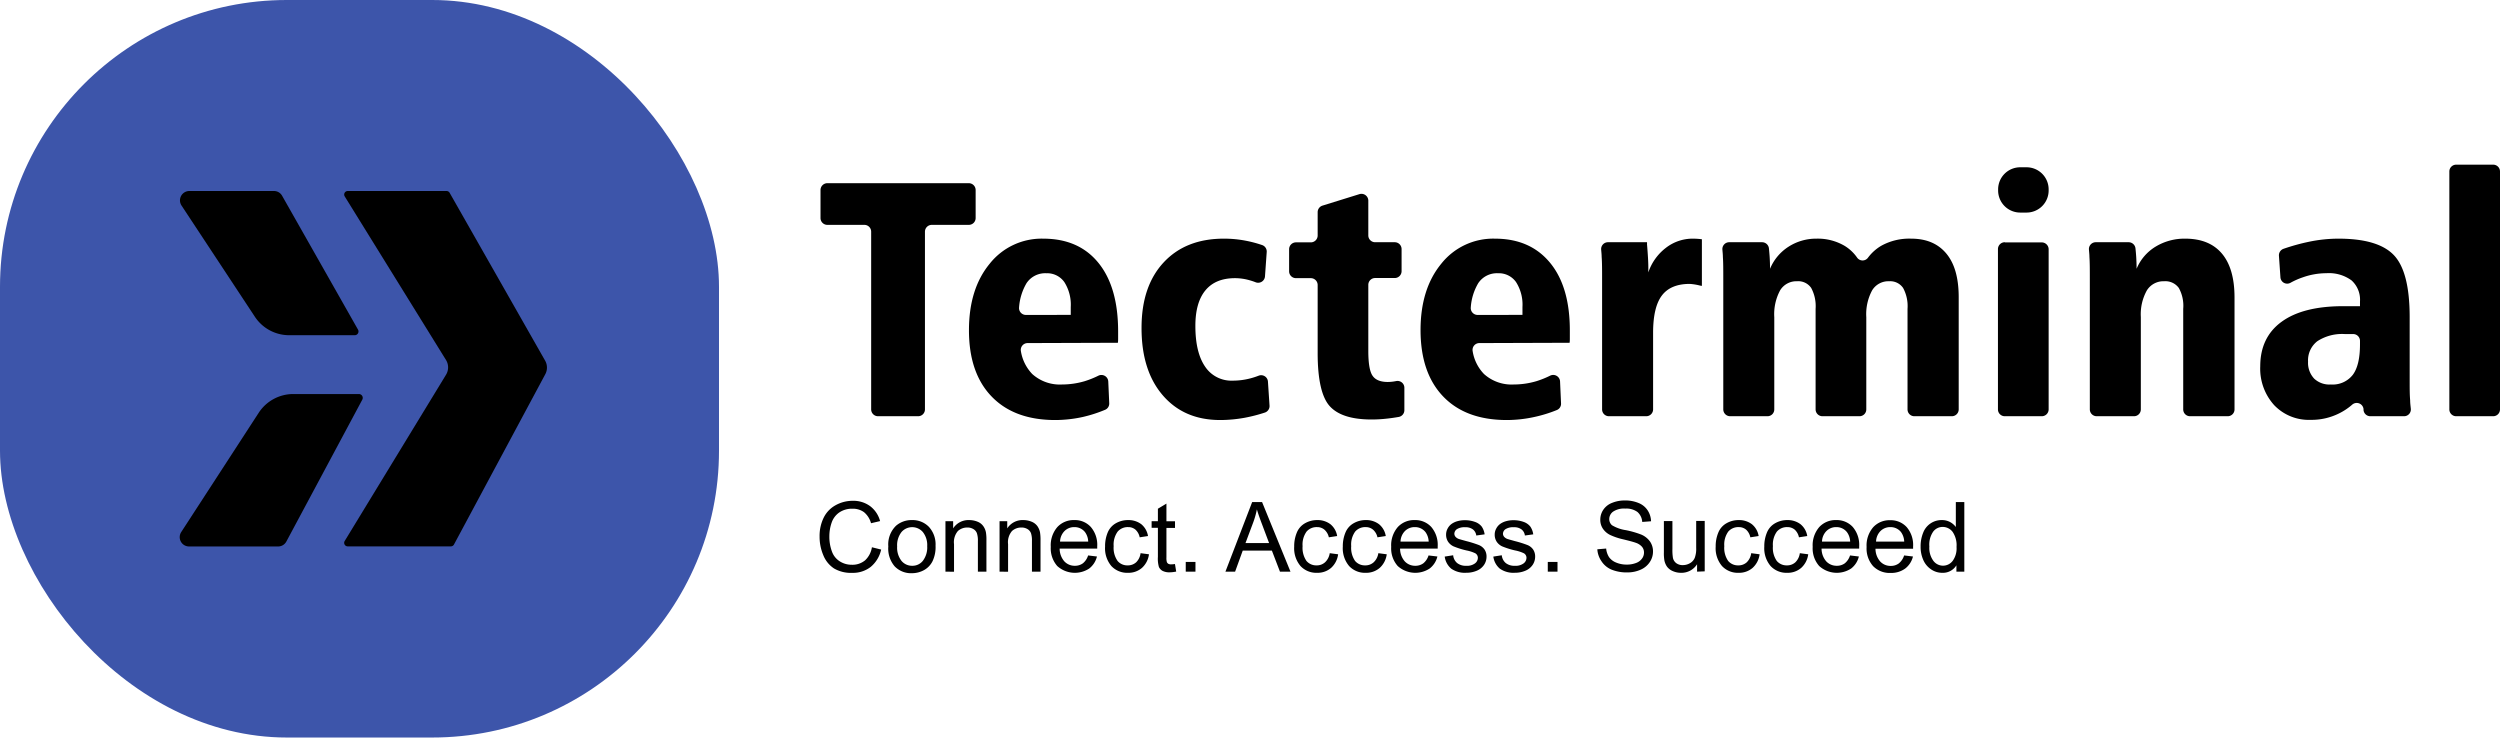 <svg xmlns="http://www.w3.org/2000/svg" viewBox="0 0 565.68 166.88"><defs><style>.cls-1{fill:#3d55aa;}</style></defs><g id="Layer_2" data-name="Layer 2"><g id="Layer_2-2" data-name="Layer 2"><rect class="cls-1" width="162.69" height="166.88" rx="64.9"/><path d="M78.69,43.22h22.36a.8.8,0,0,1,.69.41l21.62,38a3.18,3.18,0,0,1,0,3.09l-20.64,38.49a.8.8,0,0,1-.7.42H78.68a.8.8,0,0,1-.69-1.21L100.92,84.8a3.19,3.19,0,0,0,0-3.34L78,44.44A.8.8,0,0,1,78.69,43.22Z"/><path d="M57.67,71.67,41.07,46.5a2.12,2.12,0,0,1,1.76-3.28H62a2.1,2.1,0,0,1,1.83,1.07L81,74.57a.85.85,0,0,1-.74,1.28H65.43A9.3,9.3,0,0,1,57.67,71.67Z"/><path d="M82,90.39,64.79,122.54a2.1,2.1,0,0,1-1.86,1.11H42.8A2.11,2.11,0,0,1,41,120.4l17.54-27a9.33,9.33,0,0,1,7.81-4.24H81.27A.87.87,0,0,1,82,90.39Z"/><path d="M187.21,41.45h32A1.55,1.55,0,0,1,220.76,43v6.33a1.54,1.54,0,0,1-1.55,1.55h-8.37a1.55,1.55,0,0,0-1.55,1.55v40.2a1.54,1.54,0,0,1-1.54,1.55h-9.08a1.55,1.55,0,0,1-1.55-1.55V52.43a1.54,1.54,0,0,0-1.54-1.55h-8.37a1.54,1.54,0,0,1-1.55-1.55V43A1.55,1.55,0,0,1,187.21,41.45Z"/><path d="M232.53,77.63A1.54,1.54,0,0,0,231,79.45a9.67,9.67,0,0,0,2.57,5.18A9.32,9.32,0,0,0,240.32,87a18.18,18.18,0,0,0,5.12-.75A20.86,20.86,0,0,0,248.55,85a1.55,1.55,0,0,1,2.22,1.33l.22,4.93a1.52,1.52,0,0,1-1,1.49A30.61,30.61,0,0,1,245,94.35a29.07,29.07,0,0,1-6.23.69q-9.27,0-14.4-5.33t-5.12-15q0-9.31,4.66-15A15,15,0,0,1,236.05,54q8.05,0,12.5,5.49T253,75c0,.7,0,1.22,0,1.56s0,.68-.06,1Zm9.75-6.38c0-.4,0-.78,0-1.17s0-.59,0-.61a9.52,9.52,0,0,0-1.45-5.64,4.75,4.75,0,0,0-4.08-2,5.06,5.06,0,0,0-4.49,2.27,12.52,12.52,0,0,0-1.67,5.43,1.55,1.55,0,0,0,1.54,1.73Z"/><path d="M286.62,57.05l-.39,5.49a1.55,1.55,0,0,1-2.09,1.34,13.77,13.77,0,0,0-1.37-.46,12.21,12.21,0,0,0-3.31-.48q-4.41,0-6.69,2.74c-1.53,1.84-2.29,4.52-2.29,8.06q0,6,2.19,9.2a7.14,7.14,0,0,0,6.27,3.19,15.69,15.69,0,0,0,4-.52,17.18,17.18,0,0,0,1.88-.61,1.54,1.54,0,0,1,2.08,1.34l.36,5.43a1.55,1.55,0,0,1-1.05,1.58,35.11,35.11,0,0,1-4.53,1.17,31.18,31.18,0,0,1-5.59.52q-8.19,0-13-5.61t-4.79-15.25q0-9.42,5-14.8T276.94,54a25.83,25.83,0,0,1,4.9.46,27.1,27.1,0,0,1,3.77,1A1.54,1.54,0,0,1,286.62,57.05Z"/><path d="M309.61,45.37v7.89a1.54,1.54,0,0,0,1.55,1.55h4.44a1.55,1.55,0,0,1,1.54,1.55v5a1.55,1.55,0,0,1-1.54,1.55h-4.44a1.54,1.54,0,0,0-1.55,1.55V79.38q0,4.34,1,5.69c.64.91,1.79,1.36,3.45,1.36a9.46,9.46,0,0,0,1.55-.15l.33-.06a1.55,1.55,0,0,1,1.83,1.52v5.08a1.55,1.55,0,0,1-1.27,1.52c-.93.16-1.81.29-2.67.38a30.87,30.87,0,0,1-3.48.2q-6.72,0-9.45-3T298.15,80V64.49a1.55,1.55,0,0,0-1.55-1.55h-3.36a1.55,1.55,0,0,1-1.55-1.55v-5a1.55,1.55,0,0,1,1.55-1.55h3.36a1.55,1.55,0,0,0,1.55-1.55V48a1.55,1.55,0,0,1,1.08-1.47l8.37-2.6A1.55,1.55,0,0,1,309.61,45.37Z"/><path d="M334.74,77.63a1.54,1.54,0,0,0-1.52,1.82,9.6,9.6,0,0,0,2.57,5.18A9.31,9.31,0,0,0,342.52,87a18.2,18.2,0,0,0,5.13-.75A20.86,20.86,0,0,0,350.76,85,1.55,1.55,0,0,1,353,86.36l.22,4.93a1.52,1.52,0,0,1-.95,1.49,30.61,30.61,0,0,1-5.09,1.57,29.07,29.07,0,0,1-6.23.69q-9.29,0-14.4-5.33t-5.12-15q0-9.31,4.66-15A15,15,0,0,1,338.26,54q8,0,12.5,5.49T355.21,75c0,.7,0,1.22,0,1.56s0,.68-.06,1Zm9.75-6.38c0-.4,0-.78,0-1.17s0-.59,0-.61a9.52,9.52,0,0,0-1.45-5.64,4.75,4.75,0,0,0-4.08-2,5.06,5.06,0,0,0-4.49,2.27,12.39,12.39,0,0,0-1.67,5.43,1.55,1.55,0,0,0,1.54,1.73Z"/><path d="M385.09,54.14V64.68a2.34,2.34,0,0,1-.45-.07,12.5,12.5,0,0,0-2.3-.37q-4.3,0-6.29,2.61t-2,8.41V92.63a1.55,1.55,0,0,1-1.55,1.55h-8.45a1.54,1.54,0,0,1-1.54-1.55V63.35c0-2.28,0-4-.1-5.2,0-.57-.07-1.13-.11-1.67a1.54,1.54,0,0,1,1.54-1.67h8.83a1.53,1.53,0,0,1,0,.41c.2,2.38.3,4.12.3,5.23v1.19a11.67,11.67,0,0,1,4-5.58A9.87,9.87,0,0,1,383.12,54a17.8,17.8,0,0,1,1.78.11Z"/><path d="M420.22,58.3a1.51,1.51,0,0,0,2.46,0,10.17,10.17,0,0,1,3-2.69A13.06,13.06,0,0,1,432.43,54c3.47,0,6.12,1.13,8,3.41s2.77,5.57,2.77,9.87V92.63a1.55,1.55,0,0,1-1.55,1.55h-8.48a1.54,1.54,0,0,1-1.55-1.55V69.88a8.64,8.64,0,0,0-1-4.72,3.53,3.53,0,0,0-3.14-1.52,4.3,4.3,0,0,0-3.87,2.06,11.37,11.37,0,0,0-1.32,6.07V92.63a1.54,1.54,0,0,1-1.55,1.55h-8.37a1.55,1.55,0,0,1-1.55-1.55V69.88a8.69,8.69,0,0,0-1-4.73,3.54,3.54,0,0,0-3.19-1.51,4.29,4.29,0,0,0-3.84,2.06,11.37,11.37,0,0,0-1.32,6.07V92.63a1.54,1.54,0,0,1-1.55,1.55h-8.44a1.55,1.55,0,0,1-1.55-1.55V63.35c0-2.28,0-4-.09-5.2,0-.57-.07-1.13-.11-1.67a1.54,1.54,0,0,1,1.54-1.67h7.45a1.56,1.56,0,0,1,1.54,1.41c.07.65.12,1.26.16,1.84q.09,1.47.09,2.76a10.87,10.87,0,0,1,4.19-5A11.54,11.54,0,0,1,411,54a12,12,0,0,1,6.42,1.65A9.46,9.46,0,0,1,420.22,58.3Z"/><path d="M457.12,37.85h1.43a5,5,0,0,1,5,5v.25a5,5,0,0,1-5,5h-1.43a5,5,0,0,1-5-5v-.25A5,5,0,0,1,457.12,37.85Zm-3.47,17H462a1.56,1.56,0,0,1,1.55,1.55V92.63A1.55,1.55,0,0,1,462,94.18h-8.37a1.54,1.54,0,0,1-1.55-1.55V56.36A1.55,1.55,0,0,1,453.65,54.81Z"/><path d="M505.61,67.28V92.63a1.54,1.54,0,0,1-1.55,1.55h-8.48A1.54,1.54,0,0,1,494,92.63V69.88A8.29,8.29,0,0,0,493,65.15a3.76,3.76,0,0,0-3.32-1.51,4.4,4.4,0,0,0-3.91,2.08,11.06,11.06,0,0,0-1.36,6V92.63a1.54,1.54,0,0,1-1.54,1.55h-8.45a1.55,1.55,0,0,1-1.55-1.55V63.35c0-2.28,0-4-.09-5.2,0-.57-.07-1.13-.11-1.67a1.54,1.54,0,0,1,1.54-1.67h7.45a1.56,1.56,0,0,1,1.54,1.41c.07.65.12,1.26.16,1.84q.09,1.47.09,2.76a10.61,10.61,0,0,1,4.28-5A12.62,12.62,0,0,1,494.44,54q5.46,0,8.31,3.37T505.61,67.28Z"/><path d="M545.24,71.62V86.13c0,1.71,0,3.19.11,4.45,0,.65.09,1.28.15,1.9a1.53,1.53,0,0,1-1.53,1.7h-7.63a1.54,1.54,0,0,1-1.54-1.41l0-.22a1.55,1.55,0,0,0-2.55-1,13.78,13.78,0,0,1-3,2A13.93,13.93,0,0,1,522.83,95a10.82,10.82,0,0,1-8.26-3.34,12.29,12.29,0,0,1-3.14-8.76q0-6.57,4.83-10.09t13.88-3.53H534V68.21a5.88,5.88,0,0,0-1.92-4.77,8.65,8.65,0,0,0-5.68-1.62,16,16,0,0,0-5.33.93A16.57,16.57,0,0,0,518.25,64,1.53,1.53,0,0,1,516,62.79l-.34-4.91a1.56,1.56,0,0,1,1-1.57,47,47,0,0,1,5.91-1.63,32.92,32.92,0,0,1,6.55-.68q9,0,12.55,3.74T545.24,71.62ZM534,77.14a1.54,1.54,0,0,0-1.45-1.55h0c-.51,0-1.16,0-1.95,0a10.28,10.28,0,0,0-6.23,1.6,5.45,5.45,0,0,0-2.12,4.64,5.22,5.22,0,0,0,1.38,3.84A5,5,0,0,0,527.39,87a5.78,5.78,0,0,0,5-2.21c1.08-1.47,1.61-3.76,1.61-6.88Z"/><path d="M555.77,37.26h8.37a1.54,1.54,0,0,1,1.54,1.55V92.63a1.54,1.54,0,0,1-1.54,1.55h-8.37a1.54,1.54,0,0,1-1.55-1.55V38.81A1.54,1.54,0,0,1,555.77,37.26Z"/><path d="M197.29,123.83l2.09.52a7.05,7.05,0,0,1-2.36,3.92,6.49,6.49,0,0,1-4.16,1.35,7.53,7.53,0,0,1-4.15-1,6.44,6.44,0,0,1-2.42-3,10.63,10.63,0,0,1-.84-4.22,9.35,9.35,0,0,1,.94-4.29,6.45,6.45,0,0,1,2.68-2.79,7.87,7.87,0,0,1,3.82-1,6.4,6.4,0,0,1,4,1.21,6.26,6.26,0,0,1,2.25,3.38l-2.05.48a4.93,4.93,0,0,0-1.59-2.5,4.28,4.28,0,0,0-2.63-.78,5.07,5.07,0,0,0-3,.87,4.62,4.62,0,0,0-1.71,2.33,9.44,9.44,0,0,0-.5,3,9.57,9.57,0,0,0,.59,3.5,4.36,4.36,0,0,0,1.82,2.24,5,5,0,0,0,2.67.74,4.46,4.46,0,0,0,3-1A5.11,5.11,0,0,0,197.29,123.83Z"/><path d="M201,123.65a5.87,5.87,0,0,1,1.76-4.7,5.34,5.34,0,0,1,3.59-1.27,5.14,5.14,0,0,1,3.84,1.54,5.86,5.86,0,0,1,1.5,4.26A7.43,7.43,0,0,1,211,127a4.71,4.71,0,0,1-1.92,2,5.65,5.65,0,0,1-2.75.7,5.13,5.13,0,0,1-3.88-1.54A6.14,6.14,0,0,1,201,123.65Zm2,0a4.85,4.85,0,0,0,1,3.28,3.09,3.09,0,0,0,2.41,1.09,3,3,0,0,0,2.39-1.1,5,5,0,0,0,1-3.34,4.73,4.73,0,0,0-1-3.21,3.19,3.19,0,0,0-4.8,0A4.81,4.81,0,0,0,203,123.65Z"/><path d="M213.93,129.35V117.94h1.74v1.62a4.11,4.11,0,0,1,3.63-1.88,4.91,4.91,0,0,1,1.9.37,2.88,2.88,0,0,1,1.29,1,3.57,3.57,0,0,1,.6,1.42,10.22,10.22,0,0,1,.11,1.88v7h-1.93v-6.94a5.21,5.21,0,0,0-.23-1.77,1.81,1.81,0,0,0-.8-.93,2.56,2.56,0,0,0-1.35-.35,3.15,3.15,0,0,0-2.13.78,3.89,3.89,0,0,0-.89,3v6.23Z"/><path d="M226.17,129.35V117.94h1.74v1.62a4.11,4.11,0,0,1,3.63-1.88,4.83,4.83,0,0,1,1.89.37,3,3,0,0,1,1.3,1,3.72,3.72,0,0,1,.6,1.42,11.23,11.23,0,0,1,.11,1.88v7H233.5v-6.94a5.25,5.25,0,0,0-.22-1.77,1.85,1.85,0,0,0-.8-.93,2.58,2.58,0,0,0-1.35-.35,3.15,3.15,0,0,0-2.13.78,3.88,3.88,0,0,0-.9,3v6.23Z"/><path d="M246.21,125.68l2,.24a4.89,4.89,0,0,1-1.75,2.72,5.93,5.93,0,0,1-7.24-.57,6.07,6.07,0,0,1-1.46-4.33,6.3,6.3,0,0,1,1.48-4.47,5,5,0,0,1,3.85-1.59,4.85,4.85,0,0,1,3.73,1.56,6.18,6.18,0,0,1,1.45,4.38c0,.12,0,.29,0,.52h-8.5a4.38,4.38,0,0,0,1.06,2.88,3.19,3.19,0,0,0,2.38,1,3,3,0,0,0,1.82-.56A3.7,3.7,0,0,0,246.21,125.68Zm-6.35-3.13h6.37a3.83,3.83,0,0,0-.73-2.16,3,3,0,0,0-2.39-1.12,3.08,3.08,0,0,0-2.24.89A3.55,3.55,0,0,0,239.86,122.55Z"/><path d="M258.08,125.17l1.9.25a5,5,0,0,1-1.59,3.08,4.66,4.66,0,0,1-3.15,1.11,4.9,4.9,0,0,1-3.77-1.53,6.22,6.22,0,0,1-1.42-4.39,8,8,0,0,1,.61-3.24,4.28,4.28,0,0,1,1.86-2.07,5.47,5.47,0,0,1,2.73-.7,4.77,4.77,0,0,1,3,.94,4.35,4.35,0,0,1,1.51,2.67l-1.88.29a3.19,3.19,0,0,0-.95-1.73,2.48,2.48,0,0,0-1.65-.58,3,3,0,0,0-2.37,1,5,5,0,0,0-.92,3.31,5.15,5.15,0,0,0,.89,3.35,2.86,2.86,0,0,0,2.29,1,2.76,2.76,0,0,0,1.91-.7A3.48,3.48,0,0,0,258.08,125.17Z"/><path d="M265.86,127.62l.28,1.71a7.53,7.53,0,0,1-1.46.17,3.31,3.31,0,0,1-1.63-.33,1.92,1.92,0,0,1-.82-.88A6.8,6.8,0,0,1,262,126v-6.57h-1.42v-1.5H262v-2.82l1.93-1.16v4h1.94v1.5h-1.94v6.68a3.32,3.32,0,0,0,.1,1.06.87.87,0,0,0,.33.38,1.31,1.31,0,0,0,.66.13A6.11,6.11,0,0,0,265.86,127.62Z"/><path d="M268.3,129.35v-2.2h2.2v2.2Z"/><path d="M277.28,129.35l6.05-15.75h2.24L292,129.35h-2.38l-1.83-4.77h-6.59l-1.73,4.77Zm4.54-6.47h5.34l-1.64-4.36c-.5-1.32-.88-2.41-1.12-3.26a19.21,19.21,0,0,1-.85,3Z"/><path d="M300.88,125.17l1.9.25a5,5,0,0,1-1.59,3.08,4.67,4.67,0,0,1-3.16,1.11,4.89,4.89,0,0,1-3.76-1.53,6.22,6.22,0,0,1-1.43-4.39,8,8,0,0,1,.62-3.24,4.23,4.23,0,0,1,1.86-2.07,5.43,5.43,0,0,1,2.72-.7,4.76,4.76,0,0,1,3,.94,4.32,4.32,0,0,1,1.52,2.67l-1.88.29a3.19,3.19,0,0,0-1-1.73,2.52,2.52,0,0,0-1.65-.58,3,3,0,0,0-2.38,1,5,5,0,0,0-.91,3.31,5.21,5.21,0,0,0,.88,3.35,2.89,2.89,0,0,0,2.3,1,2.73,2.73,0,0,0,1.9-.7A3.49,3.49,0,0,0,300.88,125.17Z"/><path d="M311.88,125.17l1.9.25a5,5,0,0,1-1.59,3.08,4.67,4.67,0,0,1-3.16,1.11,4.89,4.89,0,0,1-3.76-1.53,6.22,6.22,0,0,1-1.43-4.39,8,8,0,0,1,.62-3.24,4.23,4.23,0,0,1,1.86-2.07,5.43,5.43,0,0,1,2.72-.7,4.76,4.76,0,0,1,3,.94,4.32,4.32,0,0,1,1.52,2.67l-1.88.29a3.19,3.19,0,0,0-1-1.73,2.52,2.52,0,0,0-1.65-.58,3,3,0,0,0-2.38,1,5,5,0,0,0-.91,3.31,5.21,5.21,0,0,0,.88,3.35,2.89,2.89,0,0,0,2.3,1,2.73,2.73,0,0,0,1.9-.7A3.49,3.49,0,0,0,311.88,125.17Z"/><path d="M323.24,125.68l2,.24a4.84,4.84,0,0,1-1.75,2.72,5.92,5.92,0,0,1-7.23-.57,6,6,0,0,1-1.47-4.33,6.3,6.3,0,0,1,1.48-4.47,5,5,0,0,1,3.85-1.59,4.89,4.89,0,0,1,3.74,1.56,6.22,6.22,0,0,1,1.45,4.38c0,.12,0,.29,0,.52h-8.51a4.38,4.38,0,0,0,1.06,2.88,3.19,3.19,0,0,0,2.39,1,3,3,0,0,0,1.81-.56A3.7,3.7,0,0,0,323.24,125.68Zm-6.34-3.13h6.37a3.91,3.91,0,0,0-.73-2.16,3,3,0,0,0-2.4-1.12,3.09,3.09,0,0,0-2.24.89A3.54,3.54,0,0,0,316.9,122.55Z"/><path d="M326.9,125.94l1.91-.3a2.61,2.61,0,0,0,.9,1.76,3.1,3.1,0,0,0,2.05.62,3,3,0,0,0,2-.55,1.6,1.6,0,0,0,.64-1.27,1.18,1.18,0,0,0-.57-1,8.19,8.19,0,0,0-2-.65,18.39,18.39,0,0,1-2.95-.93,3,3,0,0,1-1.25-1.09,2.89,2.89,0,0,1-.42-1.53,2.84,2.84,0,0,1,.35-1.41,3,3,0,0,1,.95-1.08,4.16,4.16,0,0,1,1.23-.57,6,6,0,0,1,1.67-.23,6.6,6.6,0,0,1,2.36.39,3.31,3.31,0,0,1,1.5,1.05,4.1,4.1,0,0,1,.66,1.76l-1.89.26a2.06,2.06,0,0,0-.75-1.37,2.71,2.71,0,0,0-1.74-.5,3.18,3.18,0,0,0-1.9.44,1.29,1.29,0,0,0-.57,1,1.09,1.09,0,0,0,.23.68,1.75,1.75,0,0,0,.75.52c.19.07.76.23,1.7.49a25.16,25.16,0,0,1,2.87.9,2.91,2.91,0,0,1,1.27,1,2.85,2.85,0,0,1,.46,1.66,3.3,3.3,0,0,1-.56,1.82,3.65,3.65,0,0,1-1.63,1.32,6,6,0,0,1-2.41.47,5.35,5.35,0,0,1-3.39-.93A4.29,4.29,0,0,1,326.9,125.94Z"/><path d="M337.9,125.94l1.91-.3a2.61,2.61,0,0,0,.9,1.76,3.1,3.1,0,0,0,2.05.62,3,3,0,0,0,2-.55,1.6,1.6,0,0,0,.64-1.27,1.18,1.18,0,0,0-.57-1,8.19,8.19,0,0,0-2-.65,18.39,18.39,0,0,1-2.95-.93,3,3,0,0,1-1.25-1.09,2.89,2.89,0,0,1-.42-1.53,2.84,2.84,0,0,1,.35-1.41,3,3,0,0,1,.95-1.08,4.16,4.16,0,0,1,1.23-.57,6,6,0,0,1,1.67-.23,6.6,6.6,0,0,1,2.36.39,3.31,3.31,0,0,1,1.5,1.05,4.1,4.1,0,0,1,.66,1.76l-1.89.26a2.06,2.06,0,0,0-.75-1.37,2.71,2.71,0,0,0-1.74-.5,3.18,3.18,0,0,0-1.9.44,1.29,1.29,0,0,0-.57,1,1.09,1.09,0,0,0,.23.68,1.75,1.75,0,0,0,.75.52c.19.07.76.23,1.7.49a25.16,25.16,0,0,1,2.87.9,2.91,2.91,0,0,1,1.27,1,2.85,2.85,0,0,1,.46,1.66,3.3,3.3,0,0,1-.56,1.82,3.65,3.65,0,0,1-1.63,1.32,6,6,0,0,1-2.41.47,5.35,5.35,0,0,1-3.39-.93A4.29,4.29,0,0,1,337.9,125.94Z"/><path d="M350.22,129.35v-2.2h2.2v2.2Z"/><path d="M361.43,124.29l2-.17a4.32,4.32,0,0,0,.65,1.94,3.58,3.58,0,0,0,1.58,1.22,6,6,0,0,0,2.42.47,5.67,5.67,0,0,0,2.1-.36,2.85,2.85,0,0,0,1.36-1,2.24,2.24,0,0,0,.45-1.35,2,2,0,0,0-.43-1.29,3.19,3.19,0,0,0-1.42-.93c-.42-.16-1.36-.42-2.8-.77a14.33,14.33,0,0,1-3-1,4.21,4.21,0,0,1-1.68-1.47,3.56,3.56,0,0,1-.56-2,4,4,0,0,1,.68-2.23,4.19,4.19,0,0,1,2-1.57,7.44,7.44,0,0,1,2.89-.54,7.8,7.8,0,0,1,3.08.57,4.39,4.39,0,0,1,2.06,1.66,4.78,4.78,0,0,1,.78,2.48l-2,.15a3.24,3.24,0,0,0-1.09-2.26,4.25,4.25,0,0,0-2.75-.76,4.39,4.39,0,0,0-2.75.69,2.07,2.07,0,0,0-.87,1.67,1.82,1.82,0,0,0,.61,1.4,8.43,8.43,0,0,0,3.15,1.12,21,21,0,0,1,3.48,1,4.67,4.67,0,0,1,2,1.6,3.91,3.91,0,0,1,.66,2.24,4.28,4.28,0,0,1-.72,2.37,4.74,4.74,0,0,1-2.07,1.73,7.23,7.23,0,0,1-3,.62,9,9,0,0,1-3.59-.63,5,5,0,0,1-2.26-1.87A5.31,5.31,0,0,1,361.43,124.29Z"/><path d="M384,129.35v-1.68a4.16,4.16,0,0,1-3.62,1.94,4.55,4.55,0,0,1-1.88-.39,3.13,3.13,0,0,1-1.3-1,3.77,3.77,0,0,1-.6-1.44,9.85,9.85,0,0,1-.11-1.8v-7.07h1.93v6.33a11.08,11.08,0,0,0,.12,2,2,2,0,0,0,.77,1.2,2.38,2.38,0,0,0,1.46.43,3.21,3.21,0,0,0,1.63-.44,2.5,2.5,0,0,0,1.08-1.22,5.88,5.88,0,0,0,.32-2.23v-6.11h1.93v11.41Z"/><path d="M396.25,125.17l1.9.25a5,5,0,0,1-1.59,3.08,4.67,4.67,0,0,1-3.16,1.11,4.89,4.89,0,0,1-3.76-1.53,6.22,6.22,0,0,1-1.43-4.39,8,8,0,0,1,.62-3.24,4.23,4.23,0,0,1,1.86-2.07,5.43,5.43,0,0,1,2.72-.7,4.77,4.77,0,0,1,3,.94,4.32,4.32,0,0,1,1.52,2.67l-1.88.29a3.19,3.19,0,0,0-.95-1.73,2.52,2.52,0,0,0-1.65-.58,3,3,0,0,0-2.38,1,5,5,0,0,0-.91,3.31,5.15,5.15,0,0,0,.88,3.35,2.89,2.89,0,0,0,2.3,1,2.73,2.73,0,0,0,1.9-.7A3.49,3.49,0,0,0,396.25,125.17Z"/><path d="M407.25,125.17l1.9.25a5,5,0,0,1-1.59,3.08,4.67,4.67,0,0,1-3.16,1.11,4.89,4.89,0,0,1-3.76-1.53,6.22,6.22,0,0,1-1.43-4.39,8,8,0,0,1,.62-3.24,4.23,4.23,0,0,1,1.86-2.07,5.43,5.43,0,0,1,2.72-.7,4.77,4.77,0,0,1,3,.94,4.32,4.32,0,0,1,1.52,2.67l-1.88.29a3.19,3.19,0,0,0-.95-1.73,2.52,2.52,0,0,0-1.65-.58,3,3,0,0,0-2.38,1,5,5,0,0,0-.91,3.31,5.15,5.15,0,0,0,.88,3.35,2.89,2.89,0,0,0,2.3,1,2.73,2.73,0,0,0,1.9-.7A3.49,3.49,0,0,0,407.25,125.17Z"/><path d="M418.61,125.68l2,.24a4.84,4.84,0,0,1-1.75,2.72,5.92,5.92,0,0,1-7.23-.57,6,6,0,0,1-1.47-4.33,6.3,6.3,0,0,1,1.48-4.47,5,5,0,0,1,3.85-1.59,4.89,4.89,0,0,1,3.74,1.56,6.22,6.22,0,0,1,1.45,4.38c0,.12,0,.29,0,.52h-8.51a4.38,4.38,0,0,0,1.06,2.88,3.19,3.19,0,0,0,2.39,1,3,3,0,0,0,1.81-.56A3.7,3.7,0,0,0,418.61,125.68Zm-6.34-3.13h6.37a3.83,3.83,0,0,0-.74-2.16,3,3,0,0,0-2.39-1.12,3.08,3.08,0,0,0-2.24.89A3.5,3.5,0,0,0,412.27,122.55Z"/><path d="M430.85,125.68l2,.24a4.89,4.89,0,0,1-1.75,2.72,5.33,5.33,0,0,1-3.27,1,5.25,5.25,0,0,1-4-1.54,6,6,0,0,1-1.47-4.33,6.3,6.3,0,0,1,1.49-4.47,5,5,0,0,1,3.84-1.59,4.88,4.88,0,0,1,3.74,1.56,6.18,6.18,0,0,1,1.45,4.38c0,.12,0,.29,0,.52h-8.51a4.38,4.38,0,0,0,1.07,2.88,3.17,3.17,0,0,0,2.38,1,3,3,0,0,0,1.82-.56A3.77,3.77,0,0,0,430.85,125.68Zm-6.35-3.13h6.37a3.91,3.91,0,0,0-.73-2.16,3,3,0,0,0-2.4-1.12,3.11,3.11,0,0,0-2.24.89A3.54,3.54,0,0,0,424.5,122.55Z"/><path d="M442.68,129.35v-1.44a3.56,3.56,0,0,1-3.19,1.7,4.41,4.41,0,0,1-2.51-.76,4.91,4.91,0,0,1-1.77-2.09,7.27,7.27,0,0,1-.63-3.1,8.08,8.08,0,0,1,.57-3.1,4.44,4.44,0,0,1,4.25-2.88,3.82,3.82,0,0,1,1.84.44,4,4,0,0,1,1.31,1.13V113.6h1.92v15.75Zm-6.12-5.69a4.91,4.91,0,0,0,.93,3.27,2.73,2.73,0,0,0,4.33,0,4.79,4.79,0,0,0,.89-3.16,5.38,5.38,0,0,0-.9-3.44,2.81,2.81,0,0,0-2.23-1.1,2.66,2.66,0,0,0-2.15,1.06A5.17,5.17,0,0,0,436.56,123.66Z"/></g></g></svg>